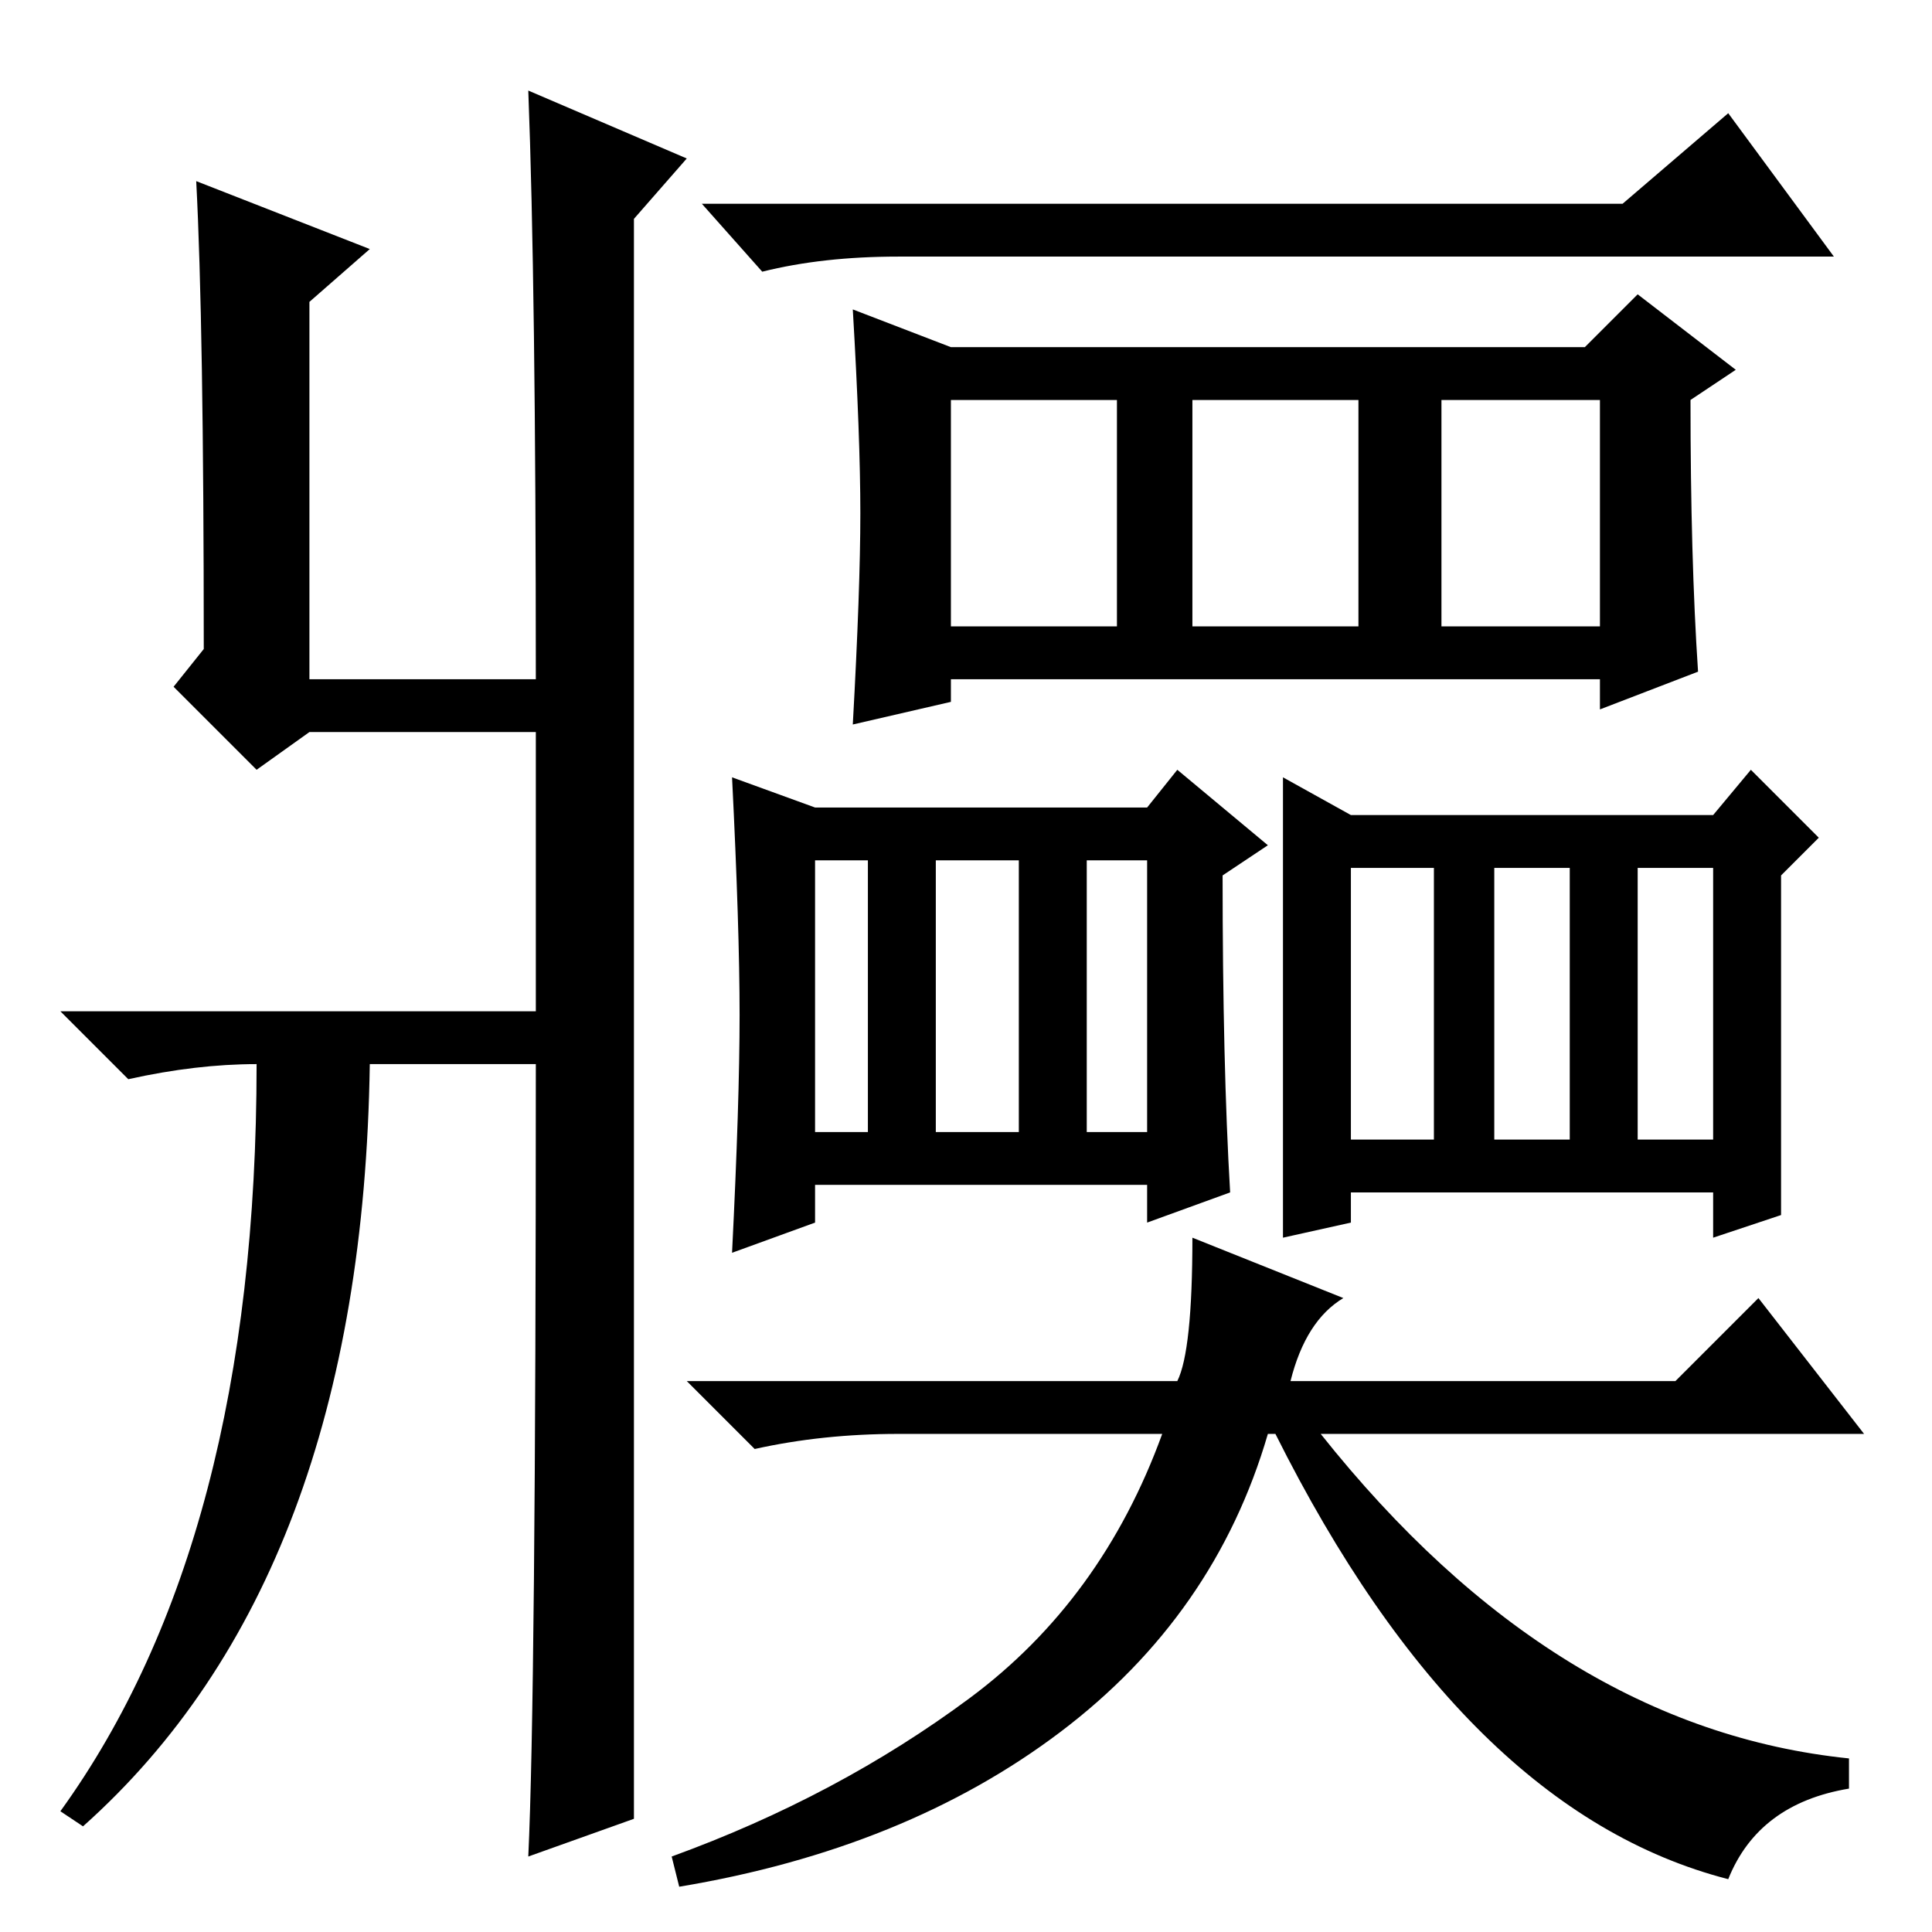 <?xml version="1.0" standalone="no"?>
<!DOCTYPE svg PUBLIC "-//W3C//DTD SVG 1.1//EN" "http://www.w3.org/Graphics/SVG/1.1/DTD/svg11.dtd" >
<svg xmlns="http://www.w3.org/2000/svg" xmlns:xlink="http://www.w3.org/1999/xlink" version="1.1" viewBox="0 -36 256 256">
  <g transform="matrix(1 0 0 -1 0 220)">
   <path fill="currentColor"
d="M114 188q0 10 -1 27l13 -5h84l7 7l13 -10l-6 -4q0 -21 1 -36l-13 -5v4h-86v-3l-13 -3q1 18 1 28zM126 173h22v30h-22v-30zM158 173h22v30h-22v-30zM191 173h21v30h-21v-30zM144 106h8v36h-8v-36zM98 121.5q0 11.5 -1 31.5l11 -4h44l4 5l12 -10l-6 -4q0 -25 1 -42l-11 -4
v5h-44v-5l-11 -4q1 20 1 31.5zM108 106h7v36h-7v-36zM124 106h11v36h-11v-36zM217 105h10v36h-10v-36zM170 124v29l9 -5h48l5 6l9 -9l-5 -5v-45l-9 -3v6h-48v-4l-9 -2v32zM179 105h11v36h-11v-36zM198 105h10v36h-10v-36zM171 73h51l11 11l14 -18h-79q-7 -24 -27.5 -39.5
t-50.5 -20.5l-1 4q22 8 39.5 21t25.5 35h-35q-10 0 -19 -2l-9 9h65q2 4 2 19l20 -8q-5 -3 -7 -11zM34 154l-11 11l4 5q0 43 -1 62l23 -9l-8 -7v-50h30q0 52 -1 78l21 -9l-7 -8v-212l-14 -5q1 21 1 105h-22q-1 -68 -38 -101l-3 2q26 36 26 99q-8 0 -17 -2l-9 9h63v37h-30z
M229 241l14 -19h-124q-10 0 -18 -2l-8 9h122zM175 66q31 -39 70 -43v-4q-12 -2 -16 -12q-35 9 -60 59h6z" />
  </g>

</svg>
